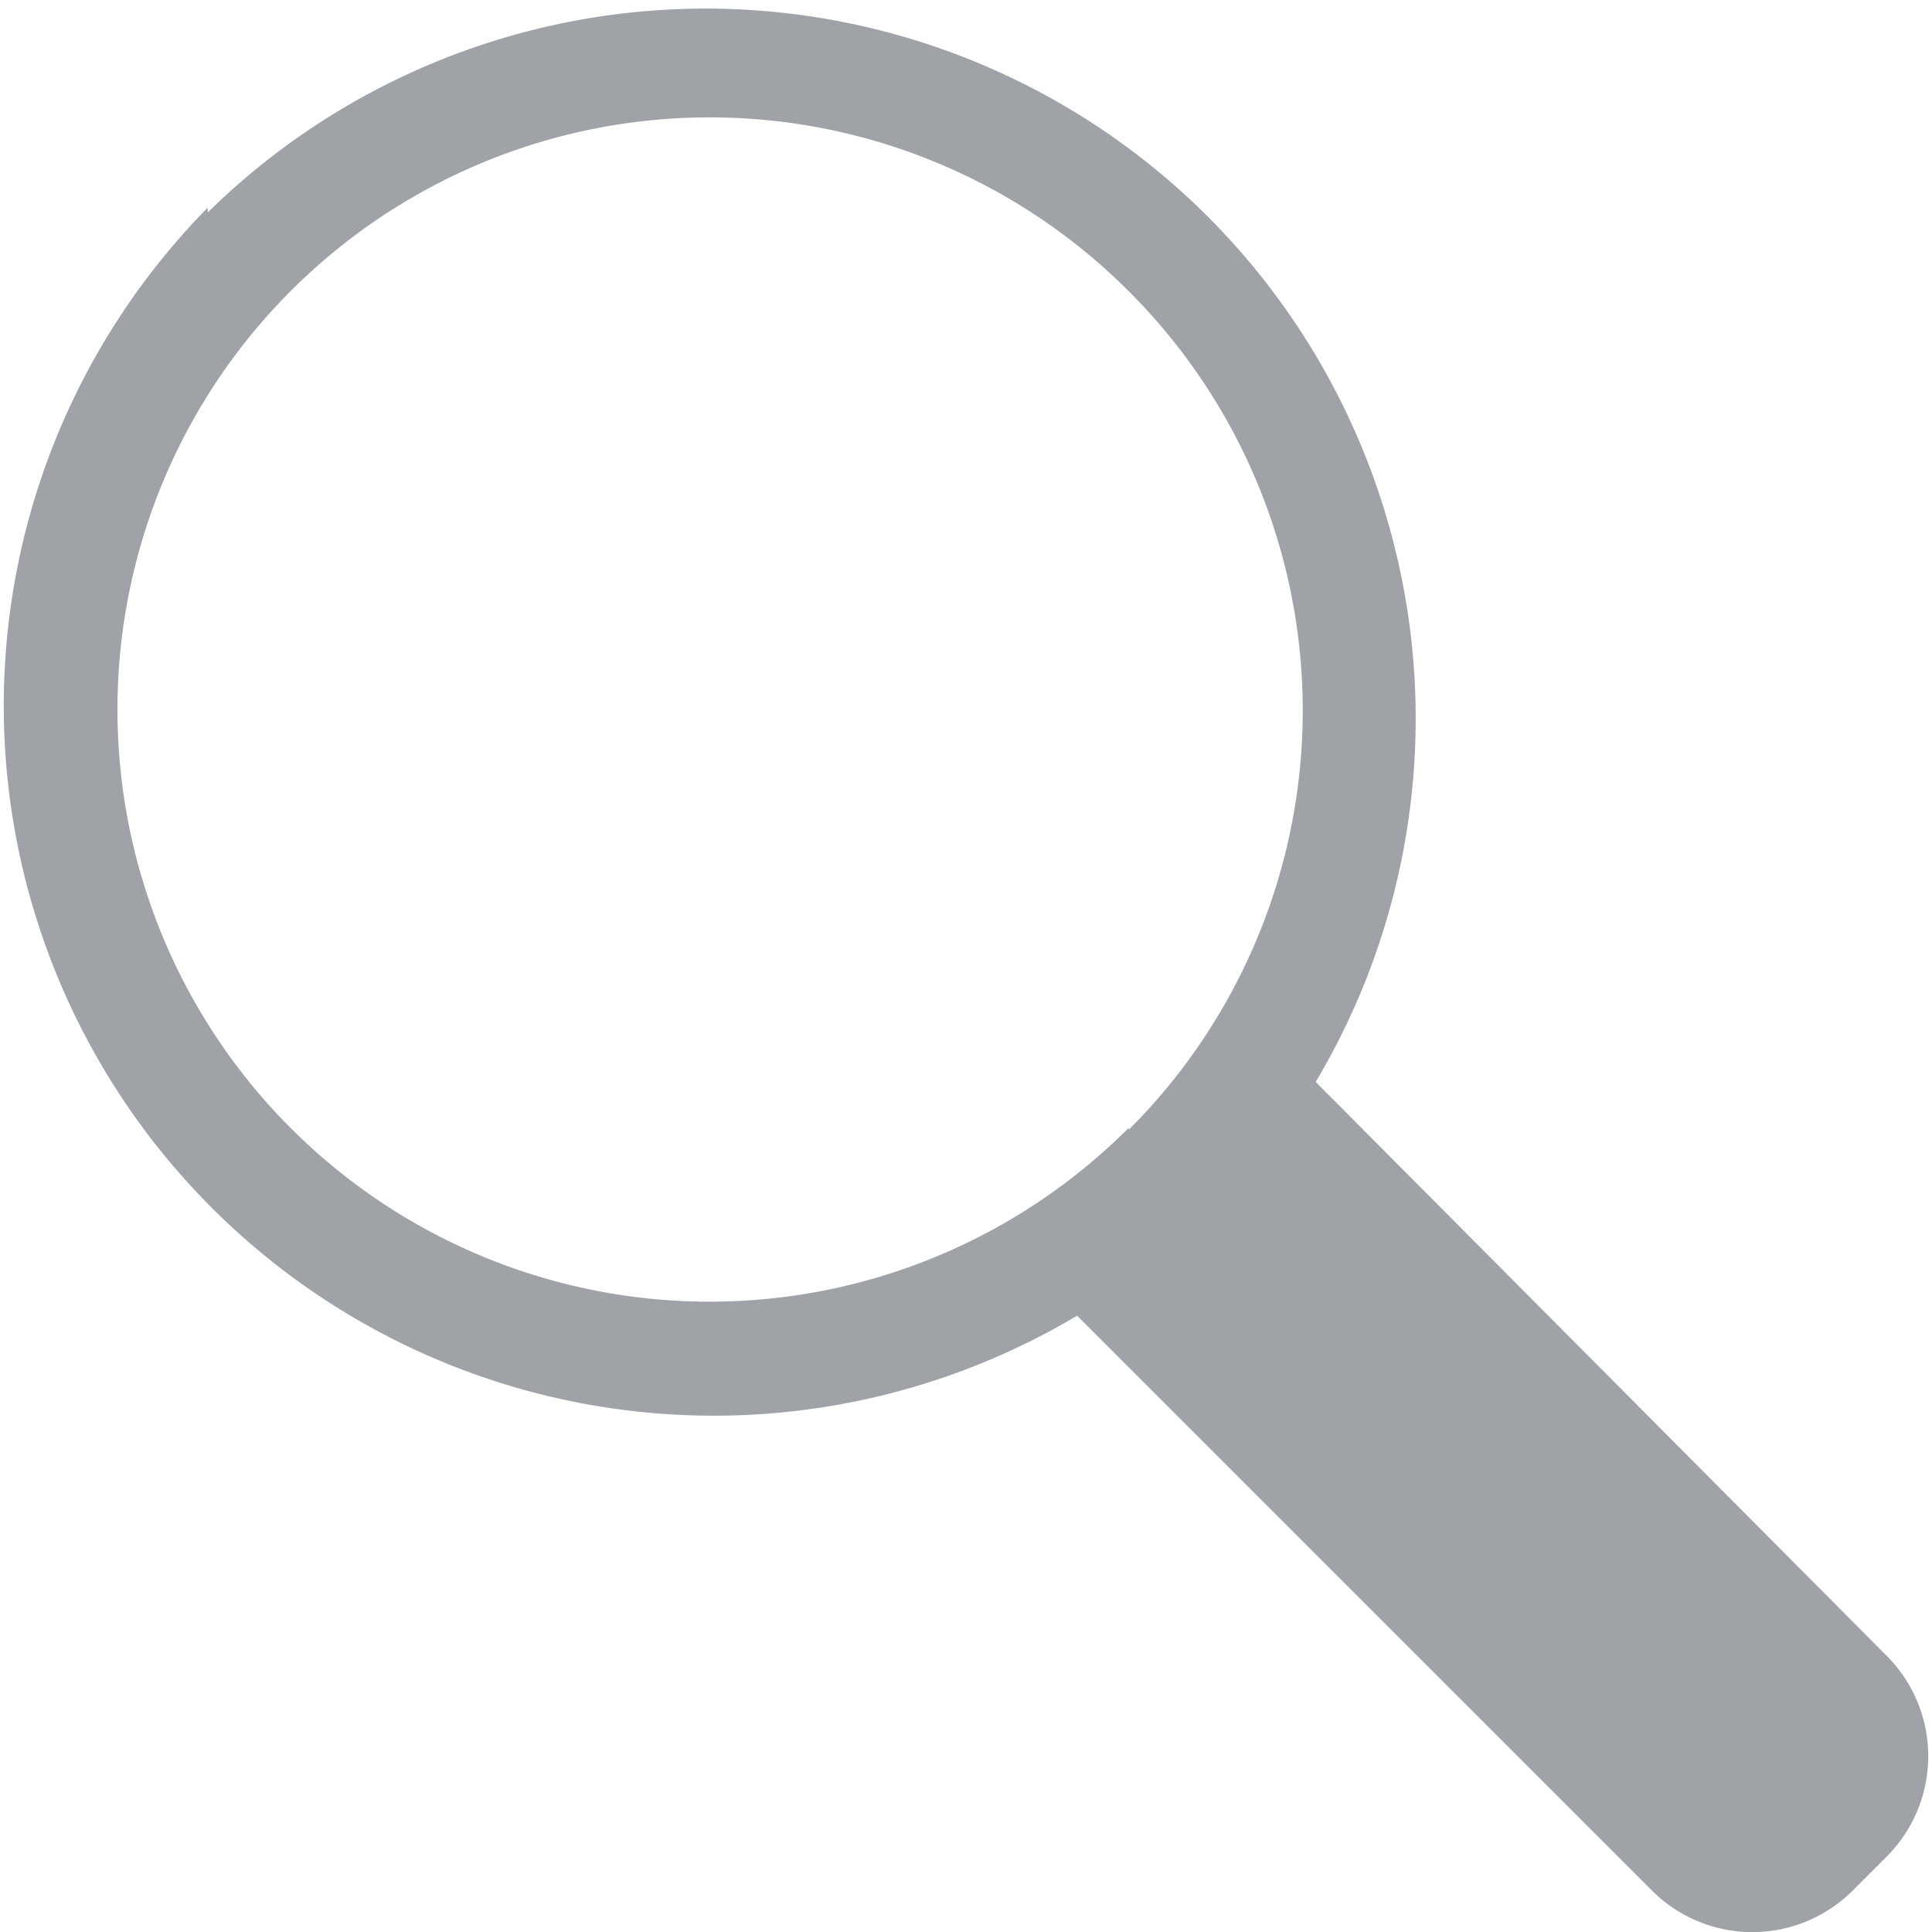 <svg xmlns="http://www.w3.org/2000/svg" viewBox="0 0 20 20"><defs><style>.cls-1{fill:#40474f;opacity:0.5;}</style></defs><title>search-gray-light</title><g id="Layer_2" data-name="Layer 2"><g id="Design"><path class="cls-1" d="M2.15,2.15a7.35,7.35,0,0,0,9,11.47l5.95,5.95a1.47,1.47,0,0,0,2.08,0l.35-.35a1.47,1.47,0,0,0,0-2.08L13.62,11.2a7.35,7.35,0,0,0-11.47-9Zm9.53,9.53a6.13,6.13,0,1,1,0-8.67A6.13,6.13,0,0,1,11.69,11.69Z"/></g></g></svg>